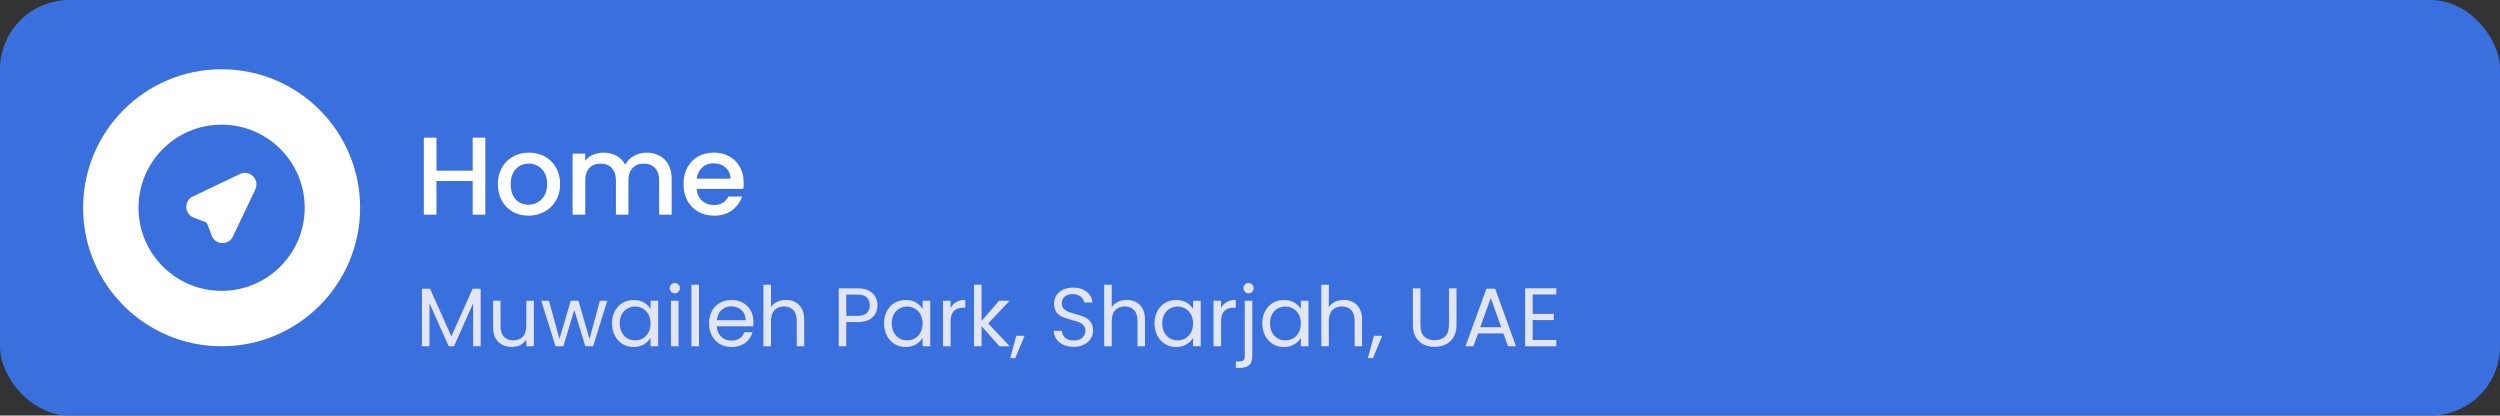 <svg width="361" height="60" viewBox="0 0 361 60" fill="none" xmlns="http://www.w3.org/2000/svg">
<rect x="0" y="0" width="361" height="60" fill="#333333" stroke="none"/>
<rect width="361" height="60" rx="10" fill="#3A70DD"/>
<circle cx="32" cy="30" r="20" fill="white"/>
<circle cx="32" cy="30" r="12" fill="#3A70DD"/>
<path d="M70.08 19.88V31H68.256V26.136H63.024V31H61.2V19.88H63.024V24.648H68.256V19.88H70.08ZM76.305 31.144C75.473 31.144 74.721 30.957 74.049 30.584C73.377 30.2 72.849 29.667 72.465 28.984C72.081 28.291 71.889 27.491 71.889 26.584C71.889 25.688 72.087 24.893 72.481 24.2C72.876 23.507 73.415 22.973 74.097 22.6C74.78 22.227 75.543 22.04 76.385 22.04C77.228 22.04 77.991 22.227 78.673 22.6C79.356 22.973 79.895 23.507 80.289 24.2C80.684 24.893 80.881 25.688 80.881 26.584C80.881 27.48 80.679 28.275 80.273 28.968C79.868 29.661 79.313 30.2 78.609 30.584C77.916 30.957 77.148 31.144 76.305 31.144ZM76.305 29.56C76.775 29.56 77.212 29.448 77.617 29.224C78.033 29 78.369 28.664 78.625 28.216C78.881 27.768 79.009 27.224 79.009 26.584C79.009 25.944 78.887 25.405 78.641 24.968C78.396 24.52 78.071 24.184 77.665 23.96C77.26 23.736 76.823 23.624 76.353 23.624C75.884 23.624 75.447 23.736 75.041 23.96C74.647 24.184 74.332 24.52 74.097 24.968C73.863 25.405 73.745 25.944 73.745 26.584C73.745 27.533 73.985 28.269 74.465 28.792C74.956 29.304 75.569 29.56 76.305 29.56ZM93.356 22.04C94.05 22.04 94.668 22.184 95.212 22.472C95.767 22.76 96.199 23.187 96.508 23.752C96.828 24.317 96.988 25 96.988 25.8V31H95.18V26.072C95.18 25.283 94.983 24.68 94.588 24.264C94.194 23.837 93.655 23.624 92.972 23.624C92.29 23.624 91.746 23.837 91.34 24.264C90.946 24.68 90.748 25.283 90.748 26.072V31H88.94V26.072C88.94 25.283 88.743 24.68 88.348 24.264C87.954 23.837 87.415 23.624 86.732 23.624C86.05 23.624 85.506 23.837 85.1 24.264C84.706 24.68 84.508 25.283 84.508 26.072V31H82.684V22.184H84.508V23.192C84.807 22.829 85.186 22.547 85.644 22.344C86.103 22.141 86.594 22.04 87.116 22.04C87.82 22.04 88.45 22.189 89.004 22.488C89.559 22.787 89.986 23.219 90.284 23.784C90.551 23.251 90.967 22.829 91.532 22.52C92.098 22.2 92.706 22.04 93.356 22.04ZM107.389 26.376C107.389 26.707 107.368 27.005 107.325 27.272H100.589C100.643 27.976 100.904 28.541 101.373 28.968C101.843 29.395 102.419 29.608 103.101 29.608C104.083 29.608 104.776 29.197 105.181 28.376H107.149C106.883 29.187 106.397 29.853 105.693 30.376C105 30.888 104.136 31.144 103.101 31.144C102.259 31.144 101.501 30.957 100.829 30.584C100.168 30.2 99.645 29.667 99.261 28.984C98.888 28.291 98.701 27.491 98.701 26.584C98.701 25.677 98.883 24.883 99.245 24.2C99.619 23.507 100.136 22.973 100.797 22.6C101.469 22.227 102.237 22.04 103.101 22.04C103.933 22.04 104.675 22.221 105.325 22.584C105.976 22.947 106.483 23.459 106.845 24.12C107.208 24.771 107.389 25.523 107.389 26.376ZM105.485 25.8C105.475 25.128 105.235 24.589 104.765 24.184C104.296 23.779 103.715 23.576 103.021 23.576C102.392 23.576 101.853 23.779 101.405 24.184C100.957 24.579 100.691 25.117 100.605 25.8H105.485Z" fill="white"/>
<path d="M69.408 41.696V50H68.316V43.808L65.556 50H64.788L62.016 43.796V50H60.924V41.696H62.1L65.172 48.56L68.244 41.696H69.408ZM77.092 43.424V50H76V49.028C75.792 49.364 75.5 49.628 75.124 49.82C74.756 50.004 74.348 50.096 73.9 50.096C73.388 50.096 72.928 49.992 72.52 49.784C72.112 49.568 71.788 49.248 71.548 48.824C71.316 48.4 71.2 47.884 71.2 47.276V43.424H72.28V47.132C72.28 47.78 72.444 48.28 72.772 48.632C73.1 48.976 73.548 49.148 74.116 49.148C74.7 49.148 75.16 48.968 75.496 48.608C75.832 48.248 76 47.724 76 47.036V43.424H77.092ZM87.696 43.424L85.644 50H84.516L82.932 44.78L81.348 50H80.22L78.156 43.424H79.272L80.784 48.944L82.416 43.424H83.532L85.128 48.956L86.616 43.424H87.696ZM88.371 46.688C88.371 46.016 88.507 45.428 88.779 44.924C89.052 44.412 89.424 44.016 89.895 43.736C90.376 43.456 90.907 43.316 91.492 43.316C92.067 43.316 92.567 43.44 92.992 43.688C93.415 43.936 93.731 44.248 93.939 44.624V43.424H95.043V50H93.939V48.776C93.724 49.16 93.4 49.48 92.968 49.736C92.543 49.984 92.047 50.108 91.48 50.108C90.895 50.108 90.368 49.964 89.895 49.676C89.424 49.388 89.052 48.984 88.779 48.464C88.507 47.944 88.371 47.352 88.371 46.688ZM93.939 46.7C93.939 46.204 93.84 45.772 93.639 45.404C93.439 45.036 93.168 44.756 92.823 44.564C92.487 44.364 92.115 44.264 91.707 44.264C91.299 44.264 90.927 44.36 90.591 44.552C90.255 44.744 89.987 45.024 89.787 45.392C89.588 45.76 89.487 46.192 89.487 46.688C89.487 47.192 89.588 47.632 89.787 48.008C89.987 48.376 90.255 48.66 90.591 48.86C90.927 49.052 91.299 49.148 91.707 49.148C92.115 49.148 92.487 49.052 92.823 48.86C93.168 48.66 93.439 48.376 93.639 48.008C93.84 47.632 93.939 47.196 93.939 46.7ZM97.453 42.356C97.245 42.356 97.069 42.284 96.925 42.14C96.781 41.996 96.709 41.82 96.709 41.612C96.709 41.404 96.781 41.228 96.925 41.084C97.069 40.94 97.245 40.868 97.453 40.868C97.653 40.868 97.821 40.94 97.957 41.084C98.101 41.228 98.173 41.404 98.173 41.612C98.173 41.82 98.101 41.996 97.957 42.14C97.821 42.284 97.653 42.356 97.453 42.356ZM97.981 43.424V50H96.889V43.424H97.981ZM100.934 41.12V50H99.842V41.12H100.934ZM108.795 46.46C108.795 46.668 108.783 46.888 108.759 47.12H103.503C103.543 47.768 103.763 48.276 104.163 48.644C104.571 49.004 105.063 49.184 105.639 49.184C106.111 49.184 106.503 49.076 106.815 48.86C107.135 48.636 107.359 48.34 107.487 47.972H108.663C108.487 48.604 108.135 49.12 107.607 49.52C107.079 49.912 106.423 50.108 105.639 50.108C105.015 50.108 104.455 49.968 103.959 49.688C103.471 49.408 103.087 49.012 102.807 48.5C102.527 47.98 102.387 47.38 102.387 46.7C102.387 46.02 102.523 45.424 102.795 44.912C103.067 44.4 103.447 44.008 103.935 43.736C104.431 43.456 104.999 43.316 105.639 43.316C106.263 43.316 106.815 43.452 107.295 43.724C107.775 43.996 108.143 44.372 108.399 44.852C108.663 45.324 108.795 45.86 108.795 46.46ZM107.667 46.232C107.667 45.816 107.575 45.46 107.391 45.164C107.207 44.86 106.955 44.632 106.635 44.48C106.323 44.32 105.975 44.24 105.591 44.24C105.039 44.24 104.567 44.416 104.175 44.768C103.791 45.12 103.571 45.608 103.515 46.232H107.667ZM113.501 43.304C113.997 43.304 114.445 43.412 114.845 43.628C115.245 43.836 115.557 44.152 115.781 44.576C116.013 45 116.129 45.516 116.129 46.124V50H115.049V46.28C115.049 45.624 114.885 45.124 114.557 44.78C114.229 44.428 113.781 44.252 113.213 44.252C112.637 44.252 112.177 44.432 111.833 44.792C111.497 45.152 111.329 45.676 111.329 46.364V50H110.237V41.12H111.329V44.36C111.545 44.024 111.841 43.764 112.217 43.58C112.601 43.396 113.029 43.304 113.501 43.304ZM126.704 44.084C126.704 44.78 126.464 45.36 125.984 45.824C125.512 46.28 124.788 46.508 123.812 46.508H122.204V50H121.112V41.636H123.812C124.756 41.636 125.472 41.864 125.96 42.32C126.456 42.776 126.704 43.364 126.704 44.084ZM123.812 45.608C124.42 45.608 124.868 45.476 125.156 45.212C125.444 44.948 125.588 44.572 125.588 44.084C125.588 43.052 124.996 42.536 123.812 42.536H122.204V45.608H123.812ZM127.653 46.688C127.653 46.016 127.789 45.428 128.061 44.924C128.333 44.412 128.705 44.016 129.177 43.736C129.657 43.456 130.189 43.316 130.773 43.316C131.349 43.316 131.849 43.44 132.273 43.688C132.697 43.936 133.013 44.248 133.221 44.624V43.424H134.325V50H133.221V48.776C133.005 49.16 132.681 49.48 132.249 49.736C131.825 49.984 131.329 50.108 130.761 50.108C130.177 50.108 129.649 49.964 129.177 49.676C128.705 49.388 128.333 48.984 128.061 48.464C127.789 47.944 127.653 47.352 127.653 46.688ZM133.221 46.7C133.221 46.204 133.121 45.772 132.921 45.404C132.721 45.036 132.449 44.756 132.105 44.564C131.769 44.364 131.397 44.264 130.989 44.264C130.581 44.264 130.209 44.36 129.873 44.552C129.537 44.744 129.269 45.024 129.069 45.392C128.869 45.76 128.769 46.192 128.769 46.688C128.769 47.192 128.869 47.632 129.069 48.008C129.269 48.376 129.537 48.66 129.873 48.86C130.209 49.052 130.581 49.148 130.989 49.148C131.397 49.148 131.769 49.052 132.105 48.86C132.449 48.66 132.721 48.376 132.921 48.008C133.121 47.632 133.221 47.196 133.221 46.7ZM137.262 44.492C137.454 44.116 137.726 43.824 138.078 43.616C138.438 43.408 138.874 43.304 139.386 43.304V44.432H139.098C137.874 44.432 137.262 45.096 137.262 46.424V50H136.17V43.424H137.262V44.492ZM144.319 50L141.739 47.096V50H140.647V41.12H141.739V46.34L144.271 43.424H145.795L142.699 46.7L145.807 50H144.319ZM147.95 48.488L146.606 51.716H145.874L146.75 48.488H147.95ZM155.053 50.084C154.501 50.084 154.005 49.988 153.565 49.796C153.133 49.596 152.793 49.324 152.545 48.98C152.297 48.628 152.169 48.224 152.161 47.768H153.325C153.365 48.16 153.525 48.492 153.805 48.764C154.093 49.028 154.509 49.16 155.053 49.16C155.573 49.16 155.981 49.032 156.277 48.776C156.581 48.512 156.733 48.176 156.733 47.768C156.733 47.448 156.645 47.188 156.469 46.988C156.293 46.788 156.073 46.636 155.809 46.532C155.545 46.428 155.189 46.316 154.741 46.196C154.189 46.052 153.745 45.908 153.409 45.764C153.081 45.62 152.797 45.396 152.557 45.092C152.325 44.78 152.209 44.364 152.209 43.844C152.209 43.388 152.325 42.984 152.557 42.632C152.789 42.28 153.113 42.008 153.529 41.816C153.953 41.624 154.437 41.528 154.981 41.528C155.765 41.528 156.405 41.724 156.901 42.116C157.405 42.508 157.689 43.028 157.753 43.676H156.553C156.513 43.356 156.345 43.076 156.049 42.836C155.753 42.588 155.361 42.464 154.873 42.464C154.417 42.464 154.045 42.584 153.757 42.824C153.469 43.056 153.325 43.384 153.325 43.808C153.325 44.112 153.409 44.36 153.577 44.552C153.753 44.744 153.965 44.892 154.213 44.996C154.469 45.092 154.825 45.204 155.281 45.332C155.833 45.484 156.277 45.636 156.613 45.788C156.949 45.932 157.237 46.16 157.477 46.472C157.717 46.776 157.837 47.192 157.837 47.72C157.837 48.128 157.729 48.512 157.513 48.872C157.297 49.232 156.977 49.524 156.553 49.748C156.129 49.972 155.629 50.084 155.053 50.084ZM162.708 43.304C163.204 43.304 163.652 43.412 164.052 43.628C164.452 43.836 164.764 44.152 164.988 44.576C165.22 45 165.336 45.516 165.336 46.124V50H164.256V46.28C164.256 45.624 164.092 45.124 163.764 44.78C163.436 44.428 162.988 44.252 162.42 44.252C161.844 44.252 161.384 44.432 161.04 44.792C160.704 45.152 160.536 45.676 160.536 46.364V50H159.444V41.12H160.536V44.36C160.752 44.024 161.048 43.764 161.424 43.58C161.808 43.396 162.236 43.304 162.708 43.304ZM166.711 46.688C166.711 46.016 166.847 45.428 167.119 44.924C167.391 44.412 167.763 44.016 168.235 43.736C168.715 43.456 169.247 43.316 169.831 43.316C170.407 43.316 170.907 43.44 171.331 43.688C171.755 43.936 172.071 44.248 172.279 44.624V43.424H173.383V50H172.279V48.776C172.063 49.16 171.739 49.48 171.307 49.736C170.883 49.984 170.387 50.108 169.819 50.108C169.235 50.108 168.707 49.964 168.235 49.676C167.763 49.388 167.391 48.984 167.119 48.464C166.847 47.944 166.711 47.352 166.711 46.688ZM172.279 46.7C172.279 46.204 172.179 45.772 171.979 45.404C171.779 45.036 171.507 44.756 171.163 44.564C170.827 44.364 170.455 44.264 170.047 44.264C169.639 44.264 169.267 44.36 168.931 44.552C168.595 44.744 168.327 45.024 168.127 45.392C167.927 45.76 167.827 46.192 167.827 46.688C167.827 47.192 167.927 47.632 168.127 48.008C168.327 48.376 168.595 48.66 168.931 48.86C169.267 49.052 169.639 49.148 170.047 49.148C170.455 49.148 170.827 49.052 171.163 48.86C171.507 48.66 171.779 48.376 171.979 48.008C172.179 47.632 172.279 47.196 172.279 46.7ZM176.321 44.492C176.513 44.116 176.785 43.824 177.137 43.616C177.497 43.408 177.933 43.304 178.445 43.304V44.432H178.157C176.933 44.432 176.321 45.096 176.321 46.424V50H175.229V43.424H176.321V44.492ZM180.293 42.356C180.085 42.356 179.909 42.284 179.765 42.14C179.629 41.996 179.561 41.82 179.561 41.612C179.561 41.404 179.629 41.228 179.765 41.084C179.909 40.94 180.085 40.868 180.293 40.868C180.501 40.868 180.673 40.94 180.809 41.084C180.953 41.228 181.025 41.404 181.025 41.612C181.025 41.82 180.953 41.996 180.809 42.14C180.673 42.284 180.501 42.356 180.293 42.356ZM180.833 51.428C180.833 52.012 180.685 52.44 180.389 52.712C180.093 52.984 179.661 53.12 179.093 53.12H178.457V52.196H178.913C179.217 52.196 179.429 52.136 179.549 52.016C179.677 51.896 179.741 51.692 179.741 51.404V43.424H180.833V51.428ZM182.274 46.688C182.274 46.016 182.41 45.428 182.682 44.924C182.954 44.412 183.326 44.016 183.798 43.736C184.278 43.456 184.81 43.316 185.394 43.316C185.97 43.316 186.47 43.44 186.894 43.688C187.318 43.936 187.634 44.248 187.842 44.624V43.424H188.946V50H187.842V48.776C187.626 49.16 187.302 49.48 186.87 49.736C186.446 49.984 185.95 50.108 185.382 50.108C184.798 50.108 184.27 49.964 183.798 49.676C183.326 49.388 182.954 48.984 182.682 48.464C182.41 47.944 182.274 47.352 182.274 46.688ZM187.842 46.7C187.842 46.204 187.742 45.772 187.542 45.404C187.342 45.036 187.07 44.756 186.726 44.564C186.39 44.364 186.018 44.264 185.61 44.264C185.202 44.264 184.83 44.36 184.494 44.552C184.158 44.744 183.89 45.024 183.69 45.392C183.49 45.76 183.39 46.192 183.39 46.688C183.39 47.192 183.49 47.632 183.69 48.008C183.89 48.376 184.158 48.66 184.494 48.86C184.83 49.052 185.202 49.148 185.61 49.148C186.018 49.148 186.39 49.052 186.726 48.86C187.07 48.66 187.342 48.376 187.542 48.008C187.742 47.632 187.842 47.196 187.842 46.7ZM194.055 43.304C194.551 43.304 194.999 43.412 195.399 43.628C195.799 43.836 196.111 44.152 196.335 44.576C196.567 45 196.683 45.516 196.683 46.124V50H195.603V46.28C195.603 45.624 195.439 45.124 195.111 44.78C194.783 44.428 194.335 44.252 193.767 44.252C193.191 44.252 192.731 44.432 192.387 44.792C192.051 45.152 191.883 45.676 191.883 46.364V50H190.791V41.12H191.883V44.36C192.099 44.024 192.395 43.764 192.771 43.58C193.155 43.396 193.583 43.304 194.055 43.304ZM199.595 48.488L198.251 51.716H197.519L198.395 48.488H199.595ZM205.113 41.636V46.928C205.113 47.672 205.293 48.224 205.653 48.584C206.021 48.944 206.529 49.124 207.177 49.124C207.817 49.124 208.317 48.944 208.677 48.584C209.045 48.224 209.229 47.672 209.229 46.928V41.636H210.321V46.916C210.321 47.612 210.181 48.2 209.901 48.68C209.621 49.152 209.241 49.504 208.761 49.736C208.289 49.968 207.757 50.084 207.165 50.084C206.573 50.084 206.037 49.968 205.557 49.736C205.085 49.504 204.709 49.152 204.429 48.68C204.157 48.2 204.021 47.612 204.021 46.916V41.636H205.113ZM217.087 48.14H213.439L212.767 50H211.615L214.639 41.684H215.899L218.911 50H217.759L217.087 48.14ZM216.775 47.252L215.263 43.028L213.751 47.252H216.775ZM221.321 42.524V45.32H224.369V46.22H221.321V49.1H224.729V50H220.229V41.624H224.729V42.524H221.321Z" fill="#E2E5F4"/>
<path d="M28.064 28.819L34.865 25.58C35.857 25.108 36.892 26.143 36.42 27.135L33.181 33.936C32.739 34.866 31.397 34.808 31.035 33.844L30.437 32.246C30.378 32.09 30.287 31.949 30.169 31.831C30.052 31.714 29.91 31.622 29.754 31.564L28.156 30.965C27.192 30.603 27.134 29.262 28.064 28.819Z" fill="white" stroke="white" stroke-linecap="round" stroke-linejoin="round"/>
</svg>
